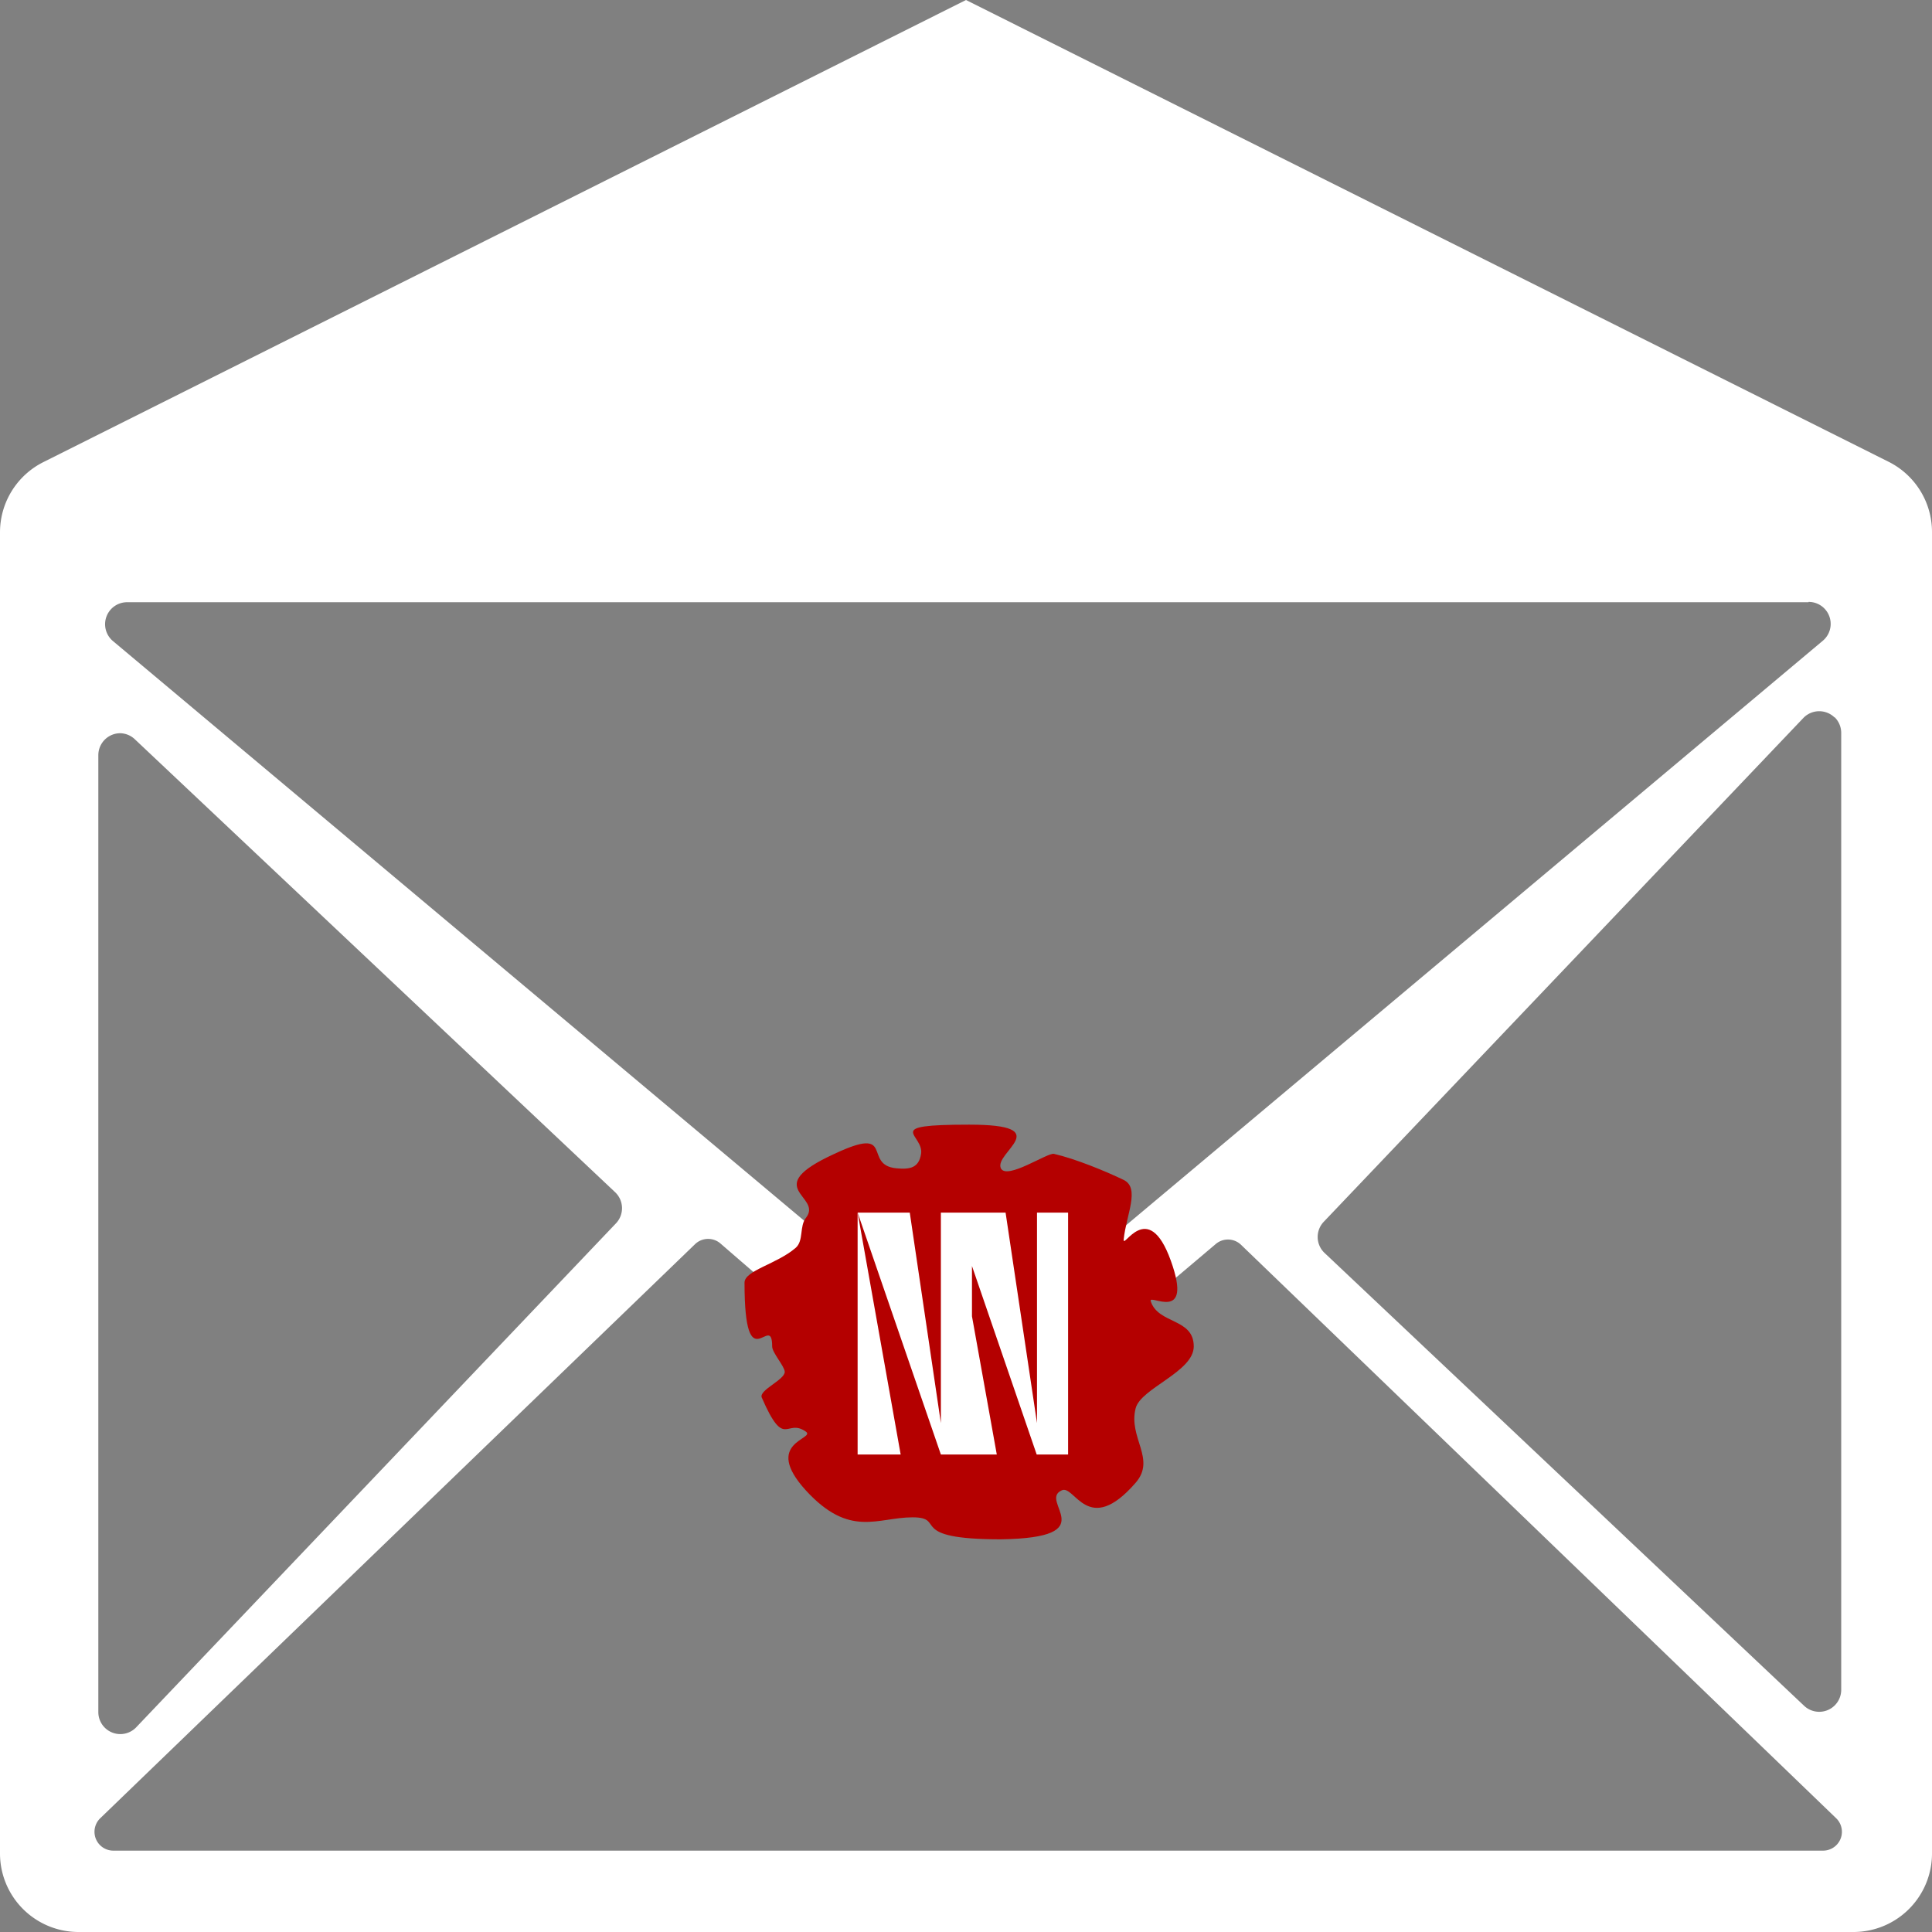<svg width="615" height="615" xmlns="http://www.w3.org/2000/svg"><rect width="100%" height="100%" fill="#808080" stroke="none"/><g fill="none" fill-rule="evenodd"><path d="m307.5 0 293.7 147a25 25 0 0 1 13.8 22.4V590a25 25 0 0 1-25 25H25a25 25 0 0 1-25-25V169.4a25 25 0 0 1 13.8-22.3L307.5 0Zm-86.2 396L32 578.7a6 6 0 0 0 4.2 10.4h544a6 6 0 0 0 4.2-10.4L395 396.2a6 6 0 0 0-8-.2l-75.7 64a6 6 0 0 1-7.8 0l-74.2-64.2a6 6 0 0 0-8 .2Zm-183-162.6a7 7 0 0 0-7 7V545a7 7 0 0 0 12 4.9L196 389.5a7 7 0 0 0-.2-10L43 235.4a7 7 0 0 0-4.8-2Zm545.7-5a7 7 0 0 0-10 .2L421.4 388.9a7 7 0 0 0 .3 10L574.3 543a7 7 0 0 0 11.8-5V233.3a7 7 0 0 0-2.1-5Zm-8.3-36.7H40.5a7 7 0 0 0-4.5 12.4l267.6 224.4a7 7 0 0 0 9 0L580.2 204a7 7 0 0 0-4.5-12.4Z" fill="#FFF"/><path d="M318.6 490c33.3-.5 11.7-12.2 19.4-15.6 4.1-1.9 8.3 15.1 23.5-2.4 6.6-7.6-2.4-14.3 0-23.7 1.6-6.4 18.5-11.6 18.5-19.7 0-9.1-11.3-7-13.7-14.4-.8-2.6 13.7 7.4 6.4-12.9-7.3-20.3-15.4-3.1-15-6.8.8-7.8 5.3-16.3 0-18.9-6-2.9-15.6-6.8-22.2-8.3-2-.5-15 8.4-16.9 4.6-2.3-5 18.1-13.9-10.1-13.9-28.2 0-14.3 3-15.3 9.3-.7 4.5-3.6 5-7.8 4.6-11-1 0-13.9-19.8-4.6-24 11-3.6 13.3-9 20.3-2.2 2.7-.7 7.3-3.3 9.6-6 5.2-16.3 7.2-16.3 11.1 0 32 8.8 8.9 8.8 20.3 0 2 3.8 6.1 4 8 .2 2.6-8.4 5.9-7.3 8.3 7.3 16.8 7.7 6.4 14 10.8 3.4 2.4-14 3.3 0 18.7 14 15.3 22.8 8.6 34 8.6 11 0-2.3 7 28.1 7Z" fill="#B40000"/><path d="m273 386 13.7 77H273v-77Zm47.1 0 10 67v-67h9.9v77h-10l-20.6-60v16l7.9 44h-17.8L273 386h16.6l9.9 67v-67h20.6Z" fill="#FFF"/></g></svg>